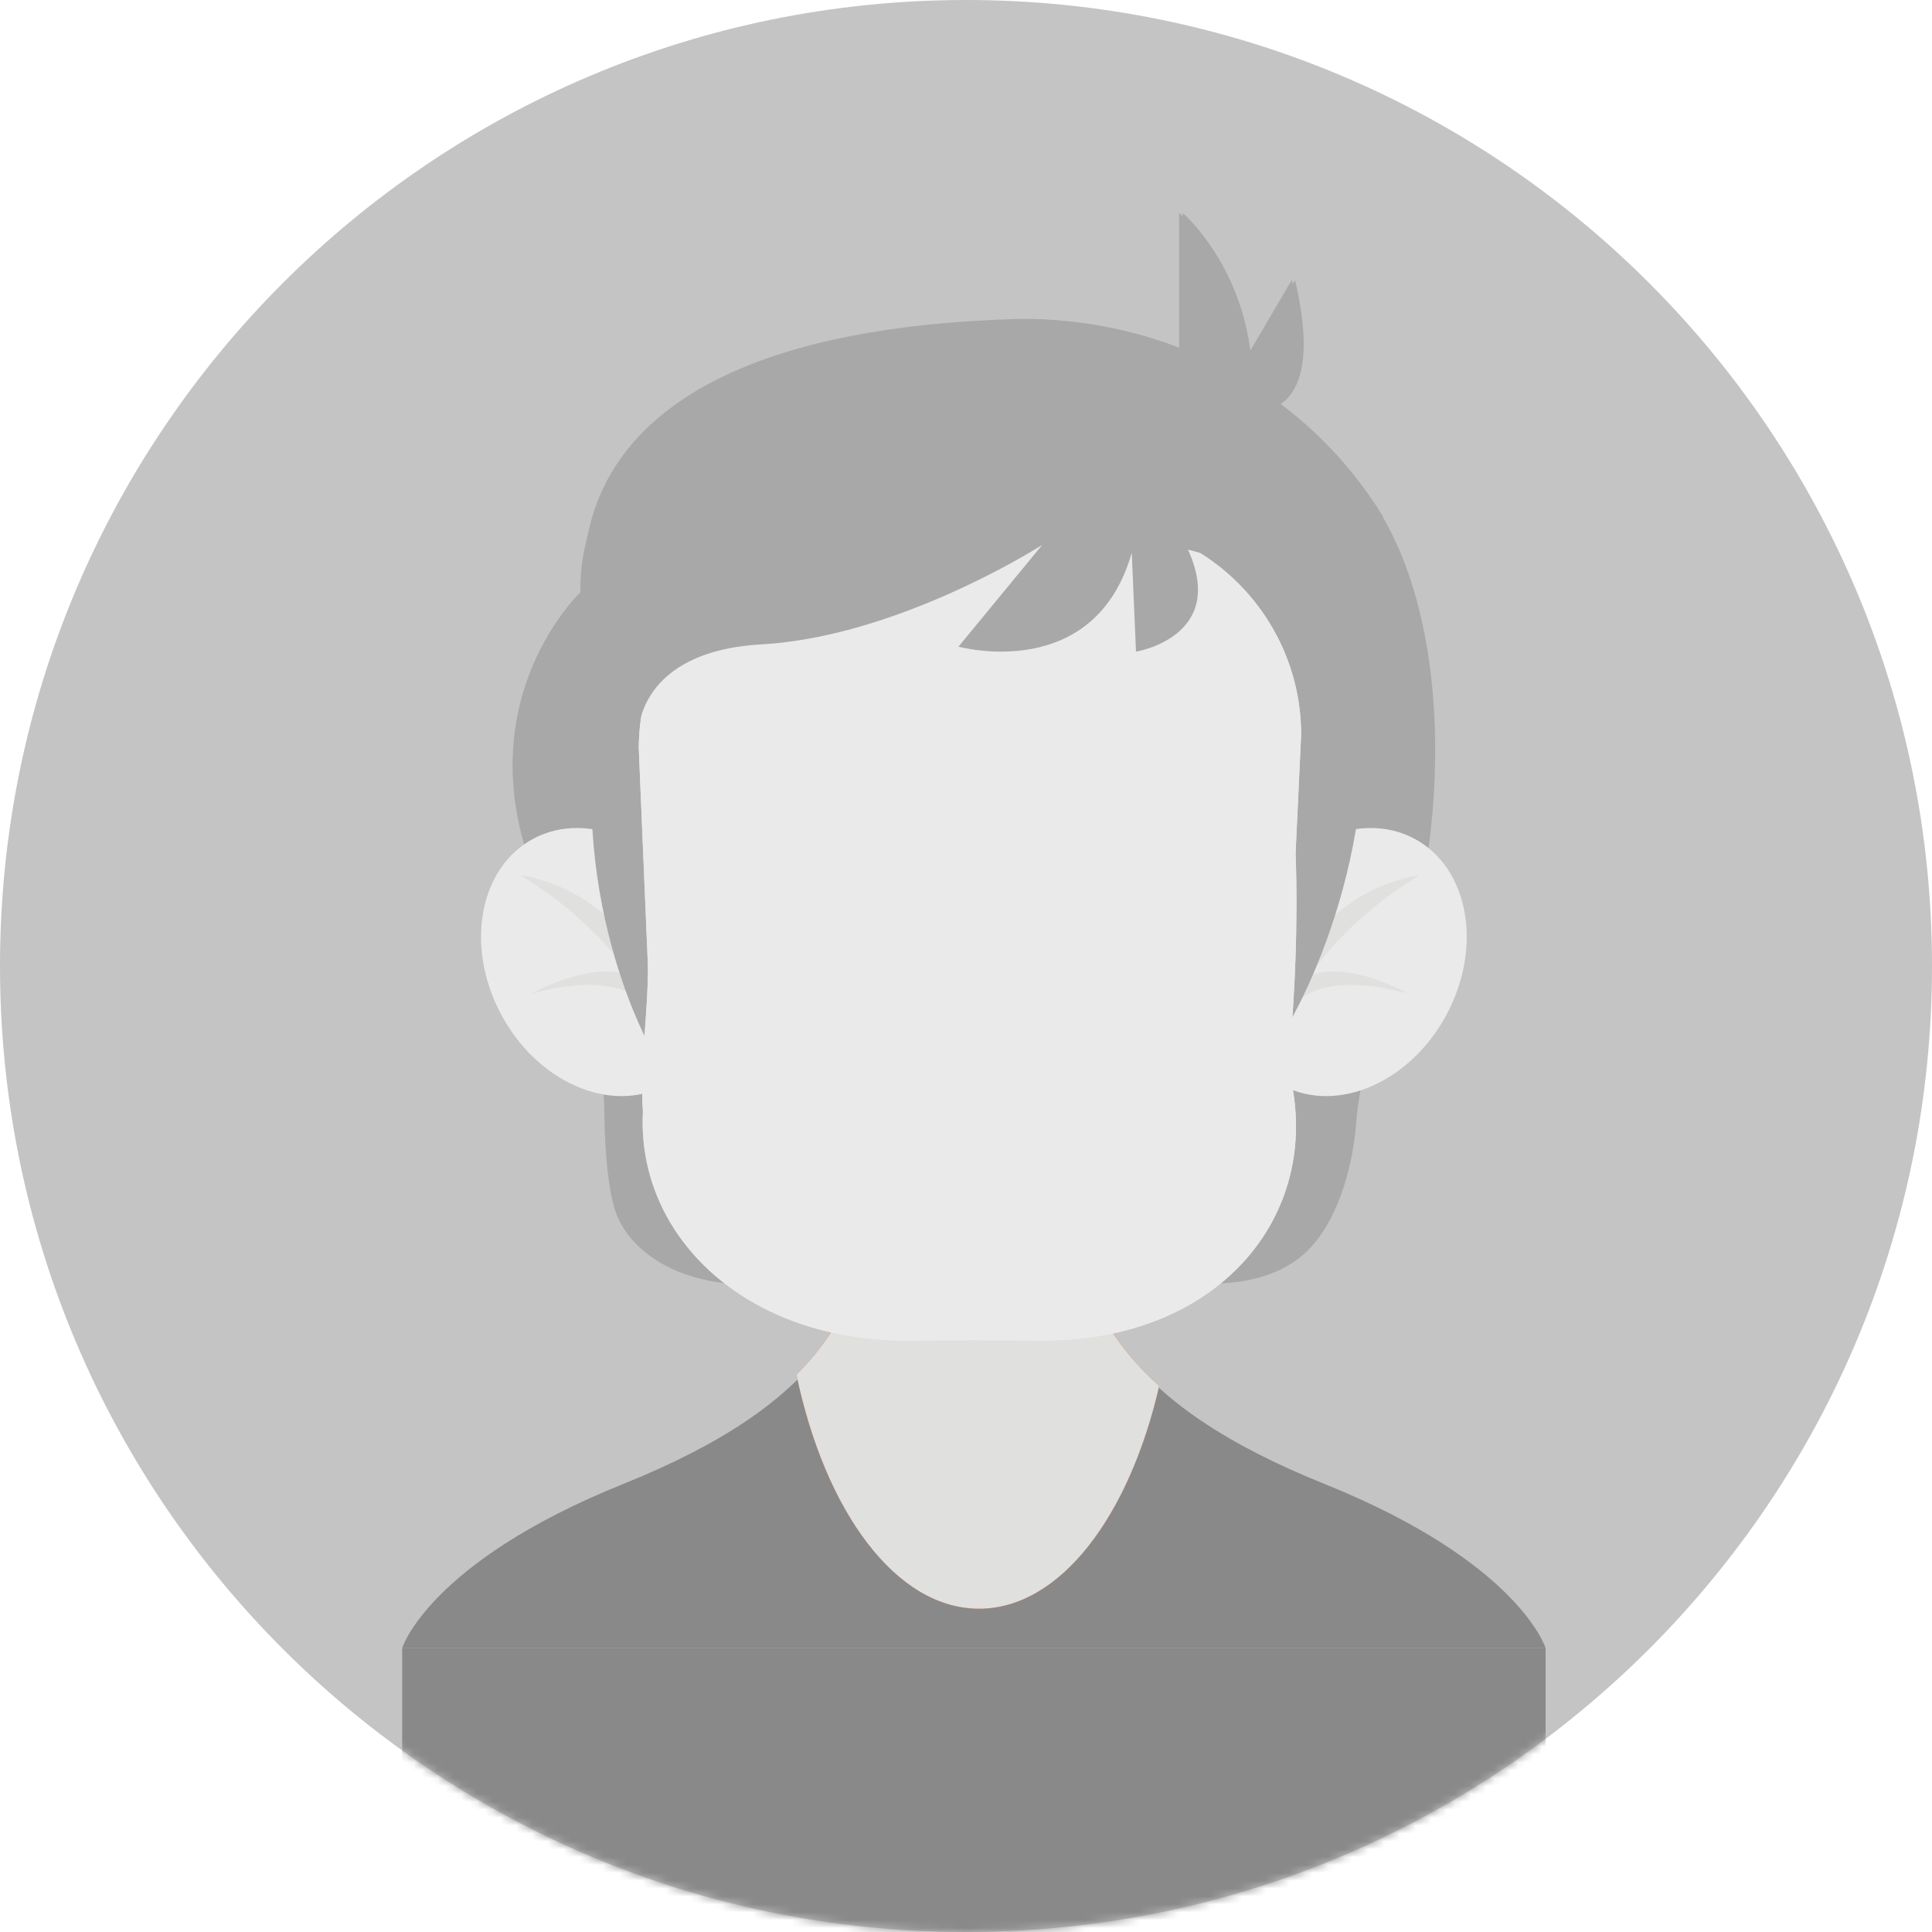 <svg width="245" height="245" viewBox="0 0 245 245" fill="none" xmlns="http://www.w3.org/2000/svg">
<path d="M245 122.5C245 190.155 190.155 245 122.5 245C54.845 245 0 190.155 0 122.5C0 54.845 54.845 0 122.5 0C190.155 0 245 54.845 245 122.5Z" fill="#C4C4C4"/>
<mask id="mask0" mask-type="alpha" maskUnits="userSpaceOnUse" x="0" y="0" width="245" height="245">
<path d="M245 122.5C245 190.155 190.155 245 122.5 245C54.845 245 0 190.155 0 122.5C0 54.845 54.845 0 122.5 0C190.155 0 245 54.845 245 122.5Z" fill="#C4C4C4"/>
</mask>
<g mask="url(#mask0)">
<path d="M167.917 188.163C143.155 178.198 135.001 165.817 137.115 148H121.964H120.152H109.885C111.999 165.817 103.845 178.198 79.083 188.163C54.322 198.128 51 209 51 209H117.273H121.964H196C196 209 192.678 198.128 167.917 188.163Z" fill="#898989"/>
<path d="M147 175.748C138.443 168.144 135.641 159.148 136.991 148H121.68H119.849H109.474C110.74 158.456 108.36 167.02 101 174.316C104.634 191.693 113.627 204 124.154 204C134.391 203.999 143.181 192.366 147 175.748Z" fill="#F26227"/>
<path opacity="0.6" d="M122.124 148H120.326H110.139C111.311 157.913 109.294 166.135 103 173.191C109.106 177.476 116.533 180 124.553 180C132.095 180 139.112 177.767 145 173.938C138.162 166.715 135.941 158.267 137.156 148H122.124Z" fill="#F26227"/>
<path d="M147 175.748C138.443 168.144 135.641 159.148 136.991 148H121.68H119.849H109.474C110.74 158.456 108.36 167.02 101 174.316C104.634 191.693 113.627 204 124.154 204C134.391 203.999 143.181 192.366 147 175.748Z" fill="#E0E0DE"/>
<path d="M175.346 65.539C175.355 65.52 175.374 65.486 175.374 65.484C175.244 65.27 175.101 65.062 174.966 64.85C174.933 64.797 174.907 64.738 174.875 64.686C174.655 64.333 174.432 64.001 174.208 63.673C171.02 58.921 167.033 54.714 162.415 51.235C164.902 49.5 166.51 45.246 164.226 35.528L158.644 45.107C157.337 33.281 149.973 27 149.973 27V44.26C143.826 41.836 137.099 40.489 130.043 40.489C94.82 41.416 81.621 52.172 76.984 62.423C74.848 65.924 73.522 70.102 73.601 75.109C73.601 75.109 56.807 90.929 70.153 116.103L70.467 116.691C74.53 124.276 76.552 132.746 76.64 141.345C76.695 146.535 77.22 151.237 78.059 153.652C79.269 157.141 82.467 159.837 86.107 161.289C89.748 162.742 93.803 163.078 97.768 162.986C112.403 162.648 109.317 149.548 123.639 152.351C128.236 153.251 141.603 161.593 146.254 162.223C150.904 162.853 160.912 164.193 166.42 157.965C169.892 154.039 171.599 147.55 171.988 142.354C172.299 138.19 173.354 134.111 175.019 130.28C183.717 110.267 184.801 81.783 175.346 65.539Z" fill="#A8A8A8"/>
<path d="M88.522 115.49C93.081 124.161 91.171 134.104 84.255 137.7C77.339 141.294 68.037 137.18 63.478 128.509C58.919 119.838 60.829 109.896 67.745 106.301C74.661 102.705 83.963 106.819 88.522 115.49Z" fill="#EAEAEA"/>
<path d="M84 132C83.973 131.646 83.907 131.337 83.869 130.994C83.92 131.243 83.951 131.449 83.97 131.614C83.927 129.839 83.671 128.388 83.225 127.247C79.661 112.486 66 111 66 111C72.92 115.22 77.24 119.876 79.916 123.734C75.005 121.713 67.413 125.994 67.413 125.994C76.42 123.581 80.518 125.578 82.398 127.897C83.64 130.393 84 132 84 132Z" fill="#E0E0DE"/>
<path d="M158.477 115.49C153.919 124.161 155.83 134.104 162.745 137.7C169.661 141.294 178.964 137.18 183.522 128.509C188.081 119.838 186.171 109.896 179.255 106.301C172.338 102.705 163.036 106.819 158.477 115.49Z" fill="#EAEAEA"/>
<path d="M162 132C162.027 131.646 162.093 131.337 162.13 130.994C162.078 131.243 162.047 131.449 162.028 131.614C162.072 129.839 162.328 128.388 162.773 127.247C166.339 112.486 180 111 180 111C173.079 115.22 168.759 119.876 166.083 123.734C170.995 121.713 178.587 125.994 178.587 125.994C169.579 123.581 165.481 125.578 163.6 127.897C162.36 130.393 162 132 162 132Z" fill="#E0E0DE"/>
<path d="M82.062 132C82.062 132 70.555 110.911 76.918 85L90 93.604L82.062 132Z" fill="#A8A8A8"/>
<path d="M162.747 131C162.747 131 175.451 111.092 172.577 85L160 92.535L162.747 131Z" fill="#A8A8A8"/>
<path d="M164.295 108.185L165 93.133C164.959 78.136 152.771 66 137.747 66H110.175C94.181 66 81.167 78.856 81 94.823L82.169 122.591C82.169 128.806 81.118 134.965 81.532 140.979C80.705 156.769 94.634 170.251 115.53 169.996C120.921 169.931 126.308 169.931 131.7 169.996C154.521 170.275 167.641 154.17 163.632 136.567C163.699 134.871 163.719 133.153 163.712 131.429C164.11 126.5 164.645 117.567 164.295 108.185Z" fill="#EAEAEA"/>
<path d="M164.295 108.185L165 93.133C164.959 78.136 152.771 66 137.747 66H110.175C94.181 66 81.167 78.856 81 94.823L82.169 122.591C82.169 128.806 81.118 134.965 81.532 140.979C80.705 156.769 94.634 170.251 115.53 169.996C120.921 169.931 126.308 169.931 131.7 169.996C154.521 170.275 167.641 154.17 163.632 136.567C163.699 134.871 163.719 133.153 163.712 131.429C164.11 126.5 164.645 117.567 164.295 108.185Z" fill="#EAEAEA"/>
<path d="M175 65.319C171.636 59.841 167.216 55.029 162.005 51.129C164.499 49.402 166.112 45.166 163.821 35.49L158.221 45.028C156.911 33.254 149.526 27 149.526 27V44.186C143.361 41.772 136.615 40.431 129.539 40.431C61.783 42.202 75.272 79.977 74.794 81.156C78.198 87.859 80.952 93.702 80.948 92.931C80.948 92.931 80.824 82.604 96.532 81.718C111.2 80.892 126.54 72.603 132.156 69.113L121.55 82.002C121.55 82.002 138.776 86.771 143.518 70.091L144.059 82.637C144.059 82.637 155.698 80.769 150.648 69.693C156.352 71.189 160.749 73.014 164.131 74.895C165.13 75.451 166.009 76.139 166.808 76.893C170.107 74.237 175.005 65.327 175 65.319Z" fill="#A8A8A8"/>
<path d="M196 209H51V245H196V209Z" fill="#898989"/>
</g>
</svg>
